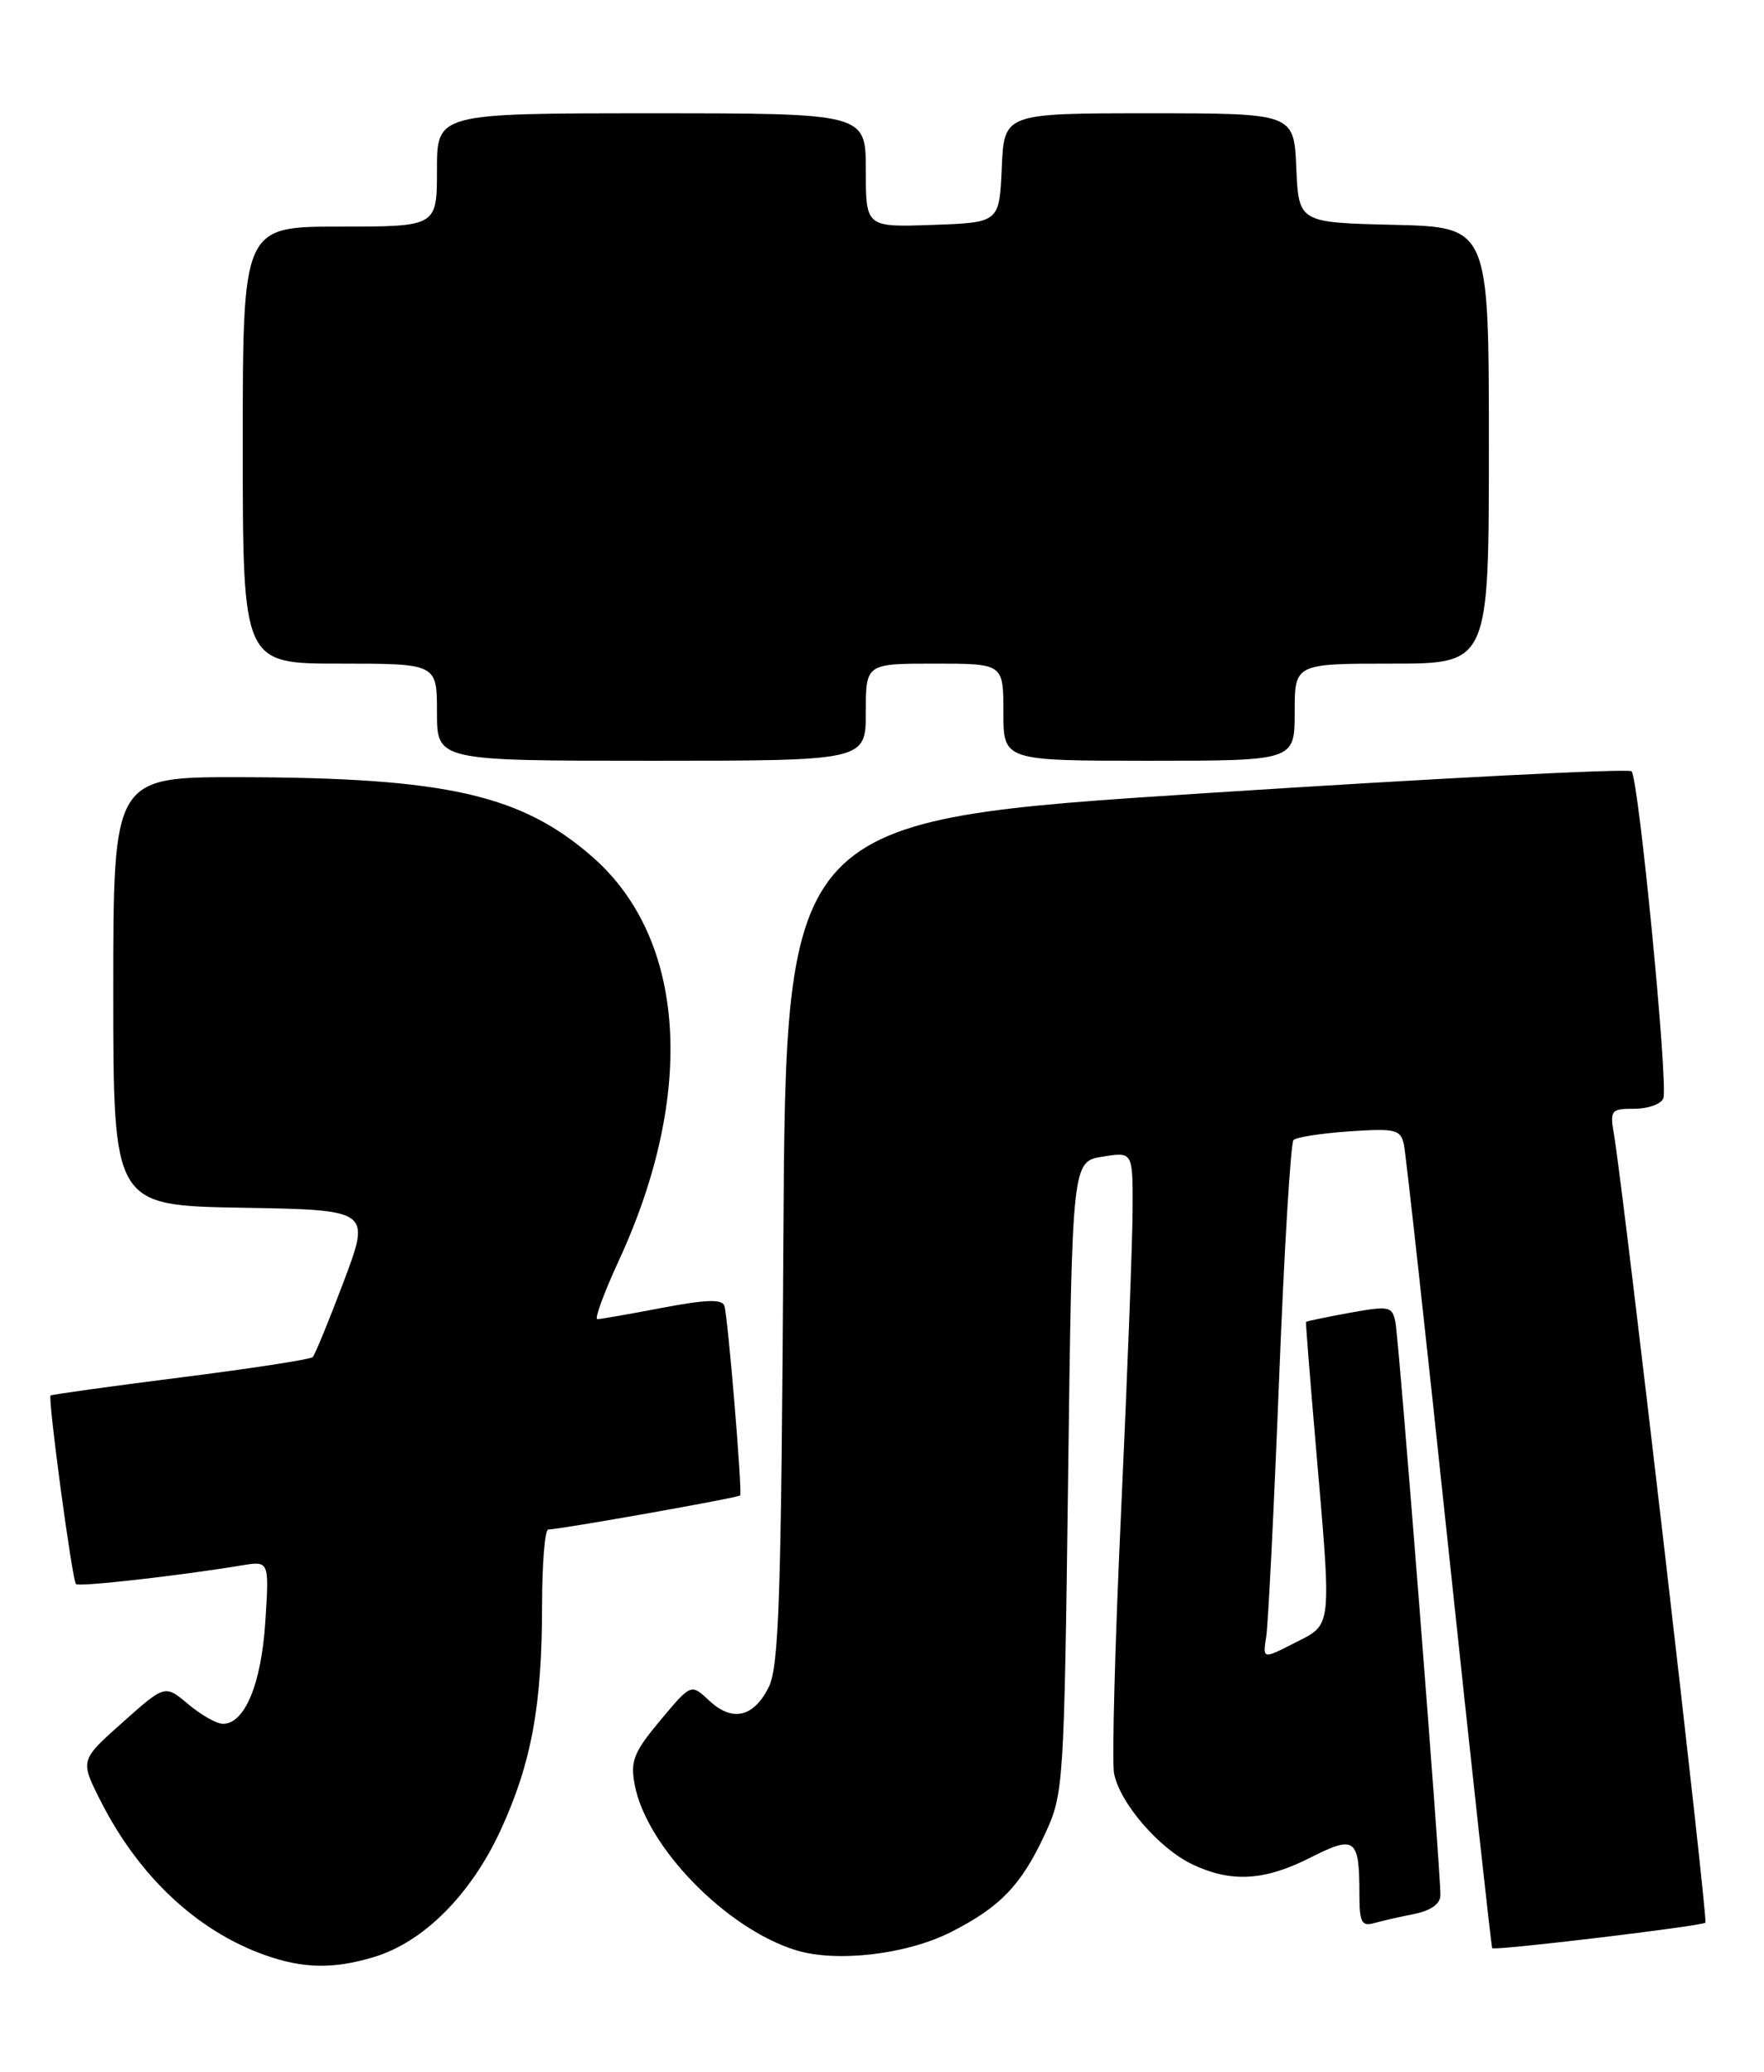 <?xml version="1.0" encoding="UTF-8" standalone="no"?>
<!DOCTYPE svg PUBLIC "-//W3C//DTD SVG 1.1//EN" "http://www.w3.org/Graphics/SVG/1.1/DTD/svg11.dtd" >
<svg xmlns="http://www.w3.org/2000/svg" xmlns:xlink="http://www.w3.org/1999/xlink" version="1.1" viewBox="0 0 218 256">
 <g >
 <path fill="currentColor"
d=" M 46.19 241.82 C 52.32 239.99 58.18 234.13 61.86 226.16 C 65.68 217.86 66.99 210.77 66.99 198.25 C 67.00 193.16 67.34 189.00 67.75 188.99 C 69.20 188.98 91.27 185.06 91.47 184.78 C 91.76 184.37 89.96 162.71 89.52 161.35 C 89.24 160.50 87.24 160.57 81.82 161.60 C 77.79 162.37 74.19 163.00 73.82 163.00 C 73.44 163.00 74.64 159.74 76.48 155.75 C 86.02 135.07 84.79 116.05 73.26 105.92 C 64.45 98.19 55.19 96.09 29.75 96.03 C 14.00 96.00 14.00 96.00 14.00 122.48 C 14.00 148.95 14.00 148.95 29.90 149.23 C 45.81 149.50 45.81 149.50 42.48 158.34 C 40.65 163.20 38.92 167.41 38.64 167.69 C 38.36 167.97 31.02 169.10 22.32 170.20 C 13.62 171.30 6.39 172.31 6.25 172.43 C 5.89 172.77 8.92 195.26 9.39 195.73 C 9.76 196.10 22.16 194.70 29.89 193.42 C 33.27 192.86 33.27 192.86 32.79 200.37 C 32.30 208.06 30.25 213.00 27.55 213.00 C 26.78 213.00 24.86 211.91 23.27 210.58 C 20.39 208.15 20.39 208.15 15.14 212.83 C 9.89 217.50 9.89 217.50 12.42 222.50 C 17.12 231.81 24.31 238.56 32.70 241.56 C 37.46 243.25 41.17 243.33 46.19 241.82 Z  M 117.56 238.71 C 123.67 235.60 126.25 232.89 129.20 226.49 C 131.44 221.62 131.51 220.54 132.00 182.52 C 132.50 143.53 132.50 143.53 136.25 142.92 C 140.00 142.31 140.00 142.31 139.97 149.41 C 139.96 153.31 139.32 170.00 138.56 186.50 C 137.79 203.00 137.40 217.69 137.68 219.14 C 138.39 222.78 143.24 228.41 147.37 230.37 C 152.16 232.64 156.26 232.41 161.94 229.53 C 167.49 226.72 168.00 227.11 168.00 234.15 C 168.00 237.47 168.29 238.05 169.75 237.64 C 170.71 237.37 172.96 236.85 174.75 236.50 C 176.85 236.07 178.00 235.25 178.01 234.17 C 178.04 231.13 172.89 165.54 172.45 163.38 C 172.06 161.40 171.70 161.33 166.76 162.22 C 163.87 162.75 161.46 163.25 161.40 163.34 C 161.35 163.43 161.89 170.25 162.60 178.50 C 164.59 201.57 164.69 200.61 160.02 202.99 C 156.05 205.02 156.05 205.02 156.48 202.26 C 156.72 200.74 157.44 186.45 158.07 170.50 C 158.70 154.55 159.50 141.21 159.86 140.86 C 160.21 140.51 163.32 140.03 166.78 139.79 C 172.49 139.41 173.09 139.56 173.50 141.43 C 173.74 142.57 176.25 165.32 179.07 192.00 C 181.90 218.68 184.30 240.60 184.41 240.72 C 184.71 241.06 210.34 237.99 210.76 237.57 C 211.10 237.23 200.65 147.14 199.47 140.25 C 198.94 137.17 199.07 137.00 201.99 137.00 C 203.68 137.00 205.29 136.42 205.56 135.71 C 206.19 134.06 202.51 96.17 201.63 95.30 C 201.27 94.94 177.60 96.15 149.04 98.00 C 97.11 101.35 97.11 101.35 96.81 153.43 C 96.55 197.41 96.27 205.96 94.99 208.49 C 93.11 212.22 90.48 212.80 87.61 210.10 C 85.40 208.03 85.40 208.03 81.60 212.57 C 78.32 216.50 77.89 217.58 78.43 220.50 C 79.88 228.19 89.72 238.30 98.36 240.97 C 103.39 242.52 112.09 241.50 117.56 238.71 Z  M 107.00 88.00 C 107.00 82.00 107.00 82.00 115.50 82.00 C 124.00 82.00 124.00 82.00 124.00 88.00 C 124.00 94.00 124.00 94.00 142.00 94.00 C 160.00 94.00 160.00 94.00 160.00 88.00 C 160.00 82.00 160.00 82.00 172.00 82.00 C 184.00 82.00 184.00 82.00 184.00 55.03 C 184.00 28.06 184.00 28.06 172.25 27.78 C 160.50 27.50 160.50 27.50 160.20 20.75 C 159.91 14.00 159.91 14.00 142.00 14.00 C 124.09 14.00 124.09 14.00 123.80 20.75 C 123.50 27.50 123.50 27.50 115.25 27.79 C 107.00 28.08 107.00 28.08 107.00 21.04 C 107.00 14.00 107.00 14.00 80.50 14.00 C 54.00 14.00 54.00 14.00 54.00 21.00 C 54.00 28.00 54.00 28.00 42.00 28.00 C 30.00 28.00 30.00 28.00 30.00 55.00 C 30.00 82.00 30.00 82.00 42.00 82.00 C 54.00 82.00 54.00 82.00 54.00 88.00 C 54.00 94.00 54.00 94.00 80.50 94.00 C 107.00 94.00 107.00 94.00 107.00 88.00 Z "/>
</g>
</svg>